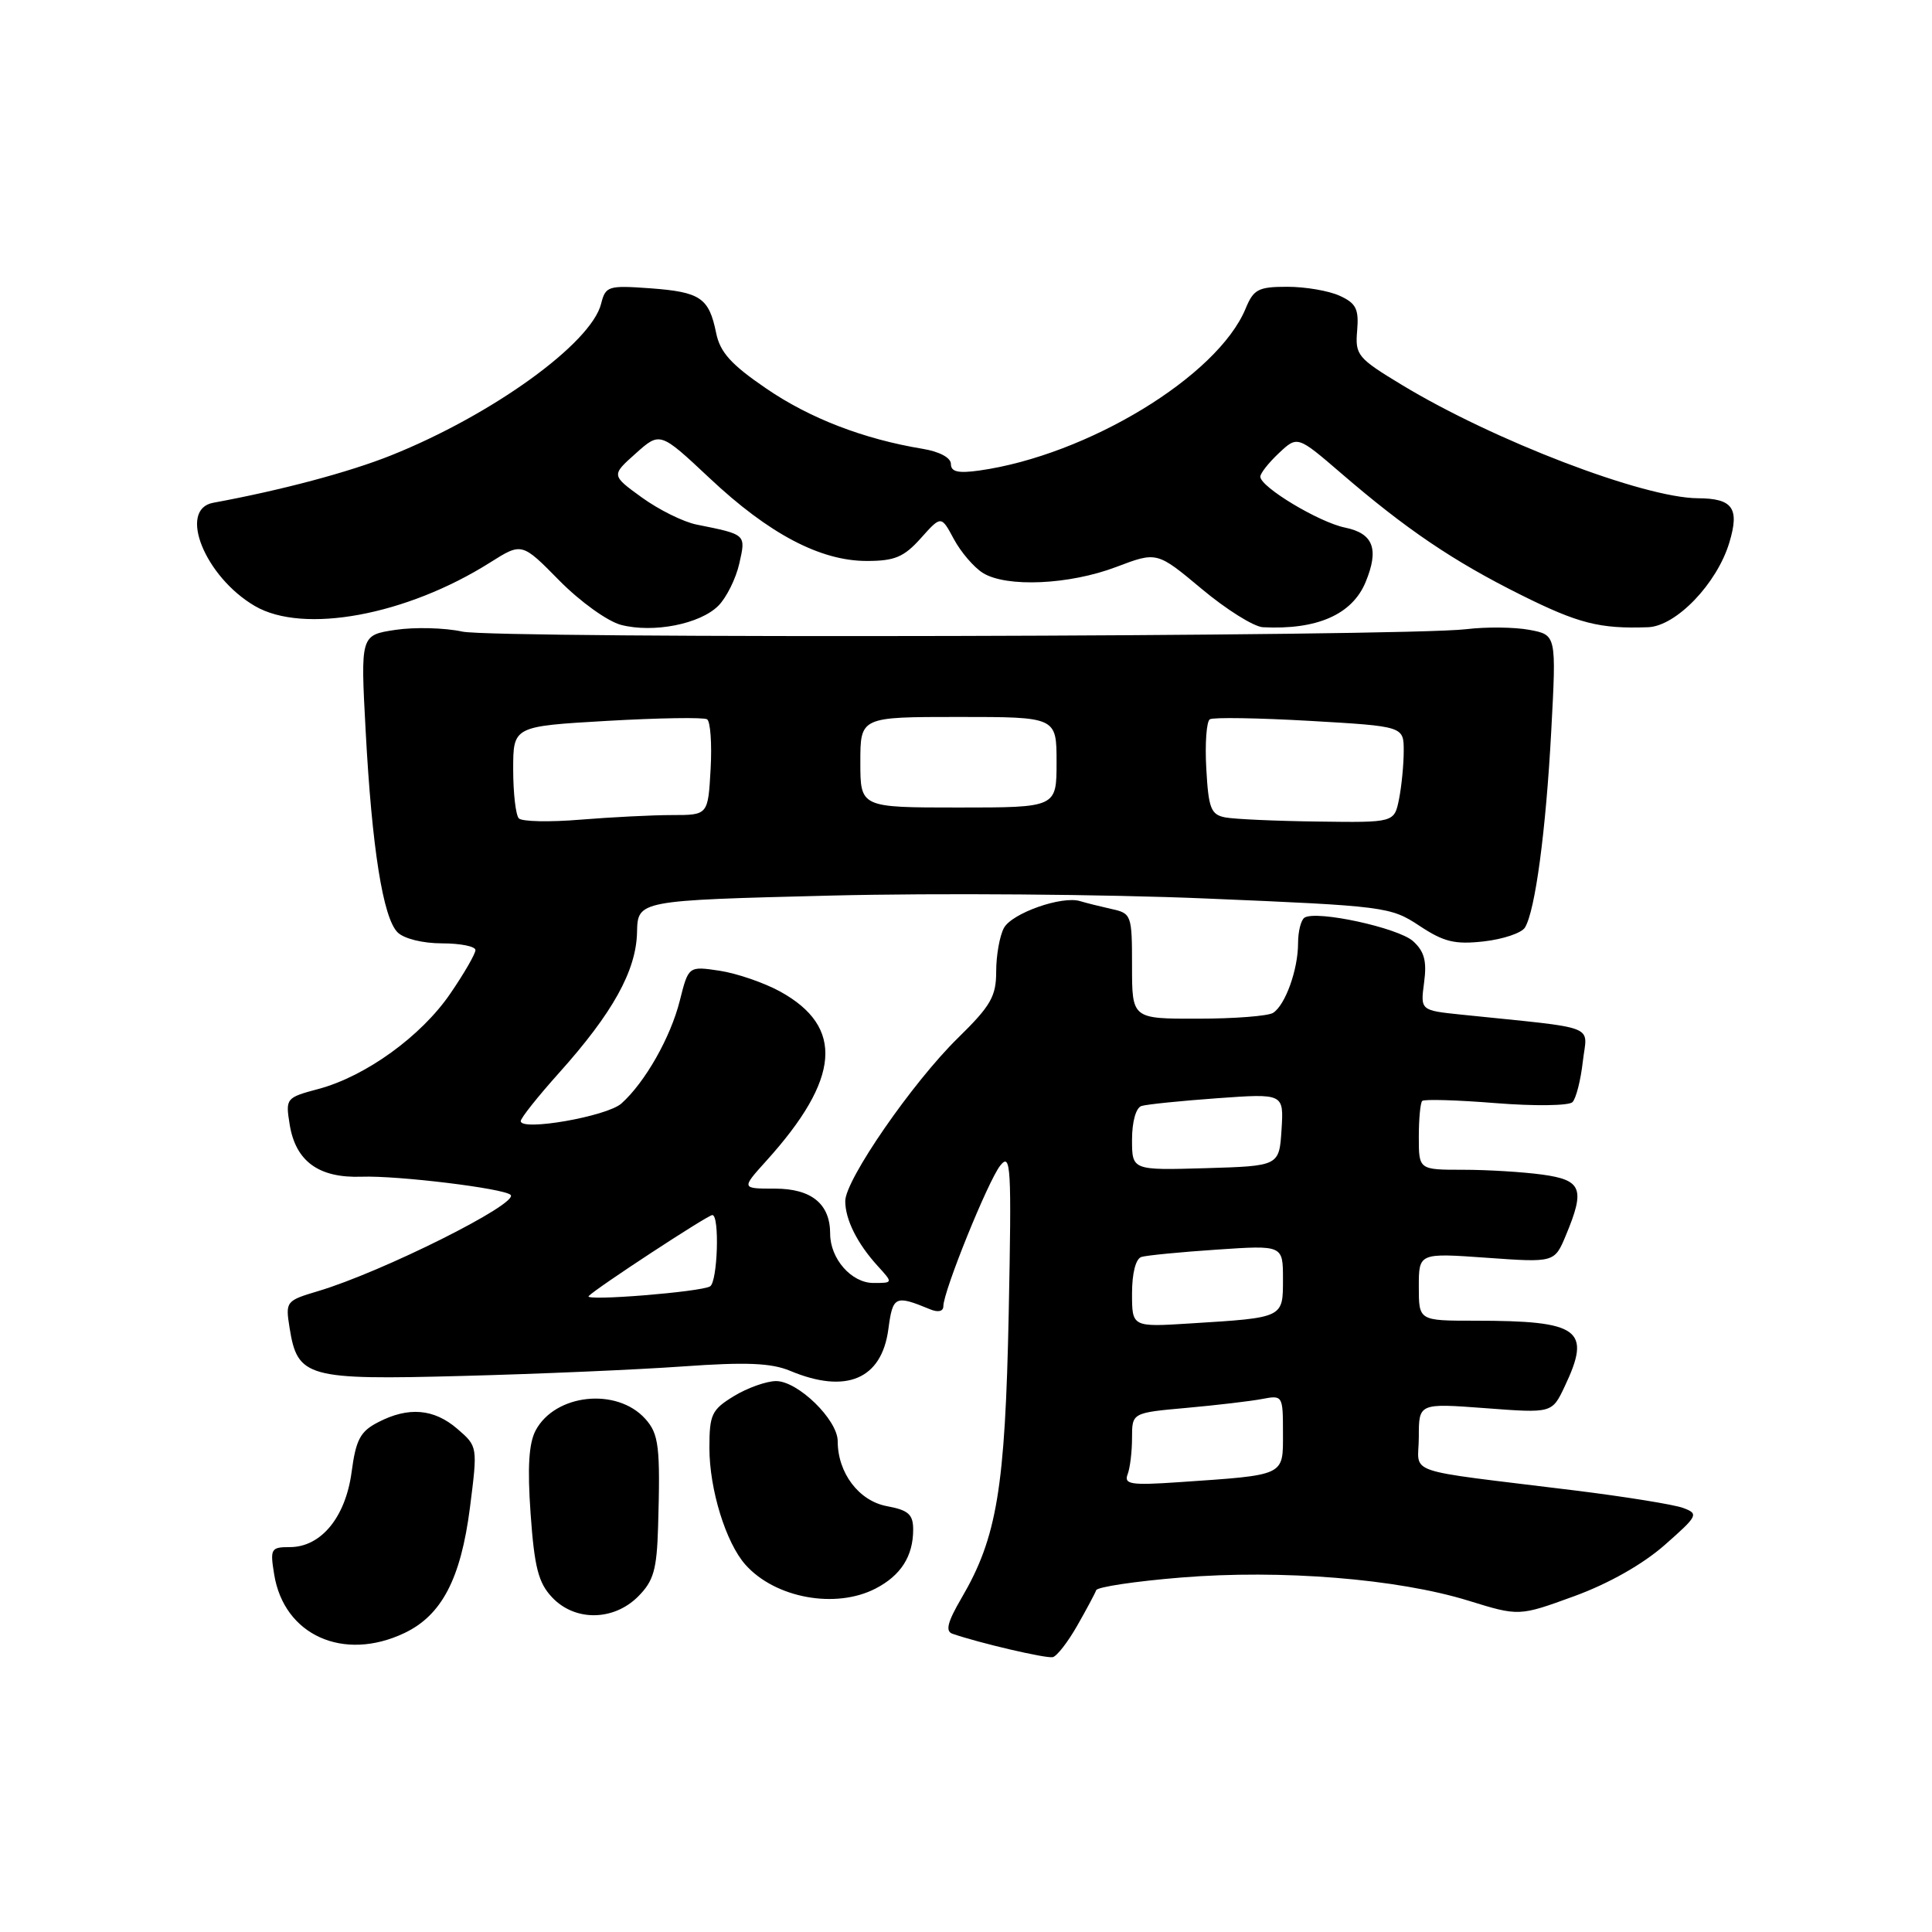 <?xml version="1.0" encoding="UTF-8" standalone="no"?>
<!DOCTYPE svg PUBLIC "-//W3C//DTD SVG 1.1//EN" "http://www.w3.org/Graphics/SVG/1.1/DTD/svg11.dtd" >
<svg xmlns="http://www.w3.org/2000/svg" xmlns:xlink="http://www.w3.org/1999/xlink" version="1.1" viewBox="0 0 256 256">
 <g >
 <path fill="currentColor"
d=" M 142.73 215.42 C 143.96 213.27 145.09 211.15 145.25 210.71 C 145.40 210.28 150.47 209.52 156.51 209.03 C 169.75 207.95 185.17 209.19 194.58 212.10 C 201.28 214.17 201.28 214.17 208.60 211.50 C 213.15 209.84 217.67 207.28 220.57 204.73 C 225.00 200.83 225.12 200.59 223.02 199.81 C 221.81 199.36 215.35 198.32 208.66 197.49 C 185.35 194.61 188.00 195.52 188.00 190.40 C 188.00 185.93 188.00 185.93 196.82 186.59 C 205.65 187.26 205.65 187.26 207.32 183.73 C 210.92 176.15 209.35 175.00 195.38 175.00 C 188.00 175.00 188.00 175.00 188.00 170.51 C 188.00 166.02 188.00 166.02 196.99 166.66 C 205.98 167.30 205.98 167.30 207.49 163.68 C 210.06 157.52 209.61 156.36 204.36 155.64 C 201.81 155.29 197.08 155.00 193.86 155.00 C 188.00 155.00 188.00 155.00 188.00 150.67 C 188.00 148.28 188.20 146.13 188.45 145.88 C 188.70 145.63 193.09 145.76 198.20 146.17 C 203.31 146.58 207.88 146.52 208.36 146.04 C 208.83 145.57 209.45 143.15 209.73 140.67 C 210.30 135.65 212.15 136.36 193.60 134.44 C 188.21 133.88 188.21 133.88 188.70 130.19 C 189.08 127.36 188.74 126.07 187.24 124.71 C 185.27 122.94 174.47 120.59 172.86 121.59 C 172.39 121.88 172.00 123.41 172.00 124.99 C 172.00 128.48 170.31 133.18 168.69 134.21 C 168.03 134.63 163.56 134.98 158.75 134.98 C 150.00 135.00 150.00 135.00 150.00 128.02 C 150.00 121.22 149.93 121.02 147.25 120.44 C 145.74 120.10 143.89 119.64 143.14 119.41 C 140.75 118.65 134.07 121.00 133.02 122.97 C 132.46 124.01 132.00 126.60 132.00 128.72 C 132.00 132.03 131.29 133.27 126.93 137.54 C 120.93 143.41 112.00 156.33 112.00 159.15 C 112.00 161.59 113.59 164.78 116.30 167.75 C 118.35 170.00 118.35 170.00 115.73 170.00 C 112.82 170.00 110.00 166.79 110.00 163.47 C 110.00 159.52 107.52 157.50 102.69 157.50 C 98.22 157.50 98.22 157.50 101.53 153.83 C 111.36 142.96 111.91 136.07 103.35 131.37 C 101.23 130.21 97.64 128.98 95.37 128.63 C 91.23 128.01 91.23 128.01 90.08 132.58 C 88.86 137.46 85.47 143.42 82.34 146.22 C 80.42 147.93 69.00 149.93 69.00 148.55 C 69.00 148.15 71.29 145.27 74.08 142.16 C 81.18 134.24 84.29 128.64 84.41 123.55 C 84.50 119.31 84.50 119.31 110.05 118.67 C 124.10 118.32 146.52 118.49 159.88 119.06 C 183.51 120.05 184.27 120.15 188.08 122.67 C 191.32 124.82 192.78 125.17 196.62 124.74 C 199.17 124.45 201.61 123.63 202.06 122.91 C 203.42 120.70 204.84 110.13 205.55 96.82 C 206.23 84.13 206.23 84.13 202.66 83.46 C 200.69 83.09 196.92 83.05 194.29 83.37 C 185.95 84.37 65.74 84.66 61.26 83.69 C 58.93 83.18 54.94 83.08 52.40 83.46 C 47.77 84.16 47.77 84.16 48.45 96.83 C 49.28 112.37 50.75 121.61 52.68 123.54 C 53.52 124.38 56.02 125.00 58.57 125.00 C 61.01 125.00 63.00 125.40 63.00 125.89 C 63.00 126.38 61.51 128.97 59.68 131.64 C 55.83 137.29 48.47 142.61 42.21 144.29 C 37.90 145.44 37.82 145.53 38.38 148.98 C 39.16 153.88 42.24 156.12 47.91 155.92 C 52.70 155.75 66.80 157.47 67.66 158.33 C 68.80 159.47 50.64 168.55 42.15 171.08 C 37.89 172.35 37.81 172.45 38.37 175.94 C 39.42 182.53 40.66 182.87 61.24 182.32 C 71.29 182.06 84.44 181.49 90.47 181.06 C 98.88 180.46 102.19 180.60 104.69 181.64 C 112.12 184.75 116.82 182.76 117.71 176.14 C 118.30 171.71 118.59 171.57 123.25 173.49 C 124.31 173.93 125.00 173.77 125.00 173.07 C 125.00 171.11 130.92 156.48 132.54 154.44 C 133.95 152.68 134.05 154.47 133.66 174.00 C 133.19 197.20 132.11 203.72 127.40 211.76 C 125.55 214.93 125.24 216.14 126.20 216.48 C 129.79 217.72 138.62 219.78 139.50 219.58 C 140.05 219.45 141.50 217.58 142.73 215.42 Z  M 53.58 216.39 C 58.53 214.04 61.06 209.20 62.27 199.77 C 63.30 191.66 63.30 191.66 60.60 189.33 C 57.49 186.65 54.11 186.37 50.09 188.46 C 47.74 189.67 47.16 190.76 46.59 195.05 C 45.79 201.04 42.54 205.00 38.41 205.00 C 35.90 205.00 35.77 205.21 36.33 208.62 C 37.63 216.68 45.51 220.22 53.58 216.39 Z  M 84.55 211.55 C 86.61 209.48 87.03 208.02 87.20 202.30 C 87.51 191.69 87.31 190.00 85.49 187.99 C 81.72 183.82 73.57 184.69 70.98 189.53 C 70.07 191.24 69.87 194.43 70.31 200.61 C 70.81 207.67 71.34 209.73 73.14 211.64 C 76.15 214.86 81.28 214.81 84.55 211.55 Z  M 116.02 210.49 C 119.37 208.76 121.00 206.20 121.00 202.68 C 121.00 200.66 120.37 200.10 117.50 199.57 C 113.80 198.87 111.00 195.17 111.00 190.97 C 111.00 188.13 105.74 183.00 102.83 183.00 C 101.55 183.01 99.04 183.90 97.25 184.99 C 94.30 186.79 94.00 187.42 94.00 191.86 C 94.00 197.35 96.18 204.42 98.78 207.34 C 102.72 211.76 110.73 213.23 116.02 210.49 Z  M 95.18 80.27 C 96.26 79.19 97.51 76.67 97.96 74.68 C 98.84 70.77 98.92 70.84 92.31 69.51 C 90.55 69.16 87.29 67.54 85.05 65.92 C 80.99 62.98 80.99 62.98 84.23 60.09 C 87.46 57.20 87.46 57.20 94.02 63.35 C 101.89 70.75 108.70 74.33 114.85 74.33 C 118.55 74.33 119.77 73.82 122.01 71.32 C 124.71 68.30 124.71 68.30 126.39 71.43 C 127.32 73.16 129.05 75.18 130.24 75.92 C 133.35 77.86 141.70 77.49 147.92 75.12 C 153.30 73.08 153.30 73.08 159.24 78.04 C 162.50 80.77 166.15 83.05 167.34 83.11 C 174.51 83.48 179.17 81.43 180.95 77.13 C 182.76 72.75 181.98 70.68 178.23 69.91 C 174.78 69.21 167.00 64.53 167.00 63.16 C 167.00 62.71 168.11 61.31 169.46 60.04 C 171.92 57.73 171.92 57.73 177.71 62.71 C 186.32 70.13 192.59 74.37 201.50 78.81 C 209.15 82.63 211.97 83.34 218.38 83.11 C 222.10 82.97 227.52 77.32 229.15 71.88 C 230.52 67.33 229.60 66.04 224.96 66.02 C 217.78 65.97 197.96 58.39 185.77 51.01 C 179.88 47.45 179.55 47.05 179.83 43.81 C 180.07 40.94 179.69 40.18 177.51 39.19 C 176.08 38.53 172.96 38.00 170.57 38.00 C 166.74 38.00 166.10 38.33 165.05 40.89 C 161.34 49.85 144.09 60.33 129.75 62.35 C 126.96 62.74 126.00 62.52 126.00 61.48 C 126.00 60.65 124.49 59.84 122.25 59.47 C 114.43 58.18 107.30 55.43 101.53 51.48 C 96.87 48.30 95.41 46.68 94.89 44.11 C 93.94 39.45 92.80 38.69 86.15 38.20 C 80.58 37.80 80.24 37.91 79.65 40.25 C 78.33 45.51 65.21 54.98 51.82 60.34 C 46.21 62.58 37.32 64.95 28.25 66.62 C 23.54 67.49 27.15 76.43 33.77 80.30 C 40.21 84.06 53.86 81.53 64.95 74.53 C 69.15 71.88 69.15 71.88 74.11 76.92 C 76.87 79.72 80.50 82.33 82.29 82.80 C 86.56 83.91 92.75 82.70 95.18 80.27 Z  M 149.41 195.37 C 149.74 194.53 150.00 192.34 150.00 190.52 C 150.00 187.20 150.00 187.20 157.25 186.55 C 161.24 186.19 165.74 185.66 167.25 185.37 C 169.96 184.85 170.00 184.92 170.00 189.88 C 170.00 195.63 170.44 195.42 156.16 196.40 C 149.86 196.83 148.91 196.68 149.41 195.37 Z  M 150.00 171.39 C 150.00 168.70 150.49 166.78 151.25 166.55 C 151.94 166.34 156.44 165.90 161.25 165.58 C 170.00 164.99 170.00 164.99 170.00 169.48 C 170.00 174.65 170.14 174.59 157.75 175.36 C 150.00 175.85 150.00 175.85 150.00 171.39 Z  M 78.00 171.74 C 78.94 170.72 93.78 161.00 94.39 161.00 C 95.37 161.00 95.09 169.83 94.09 170.45 C 92.88 171.19 77.35 172.44 78.00 171.74 Z  M 150.00 151.00 C 150.00 148.63 150.52 146.78 151.25 146.55 C 151.94 146.33 156.46 145.87 161.31 145.52 C 170.11 144.89 170.11 144.89 169.81 149.69 C 169.50 154.50 169.50 154.50 159.75 154.79 C 150.00 155.07 150.00 155.07 150.00 151.00 Z  M 68.75 108.44 C 68.34 108.02 68.00 105.10 68.00 101.95 C 68.00 96.24 68.00 96.24 80.44 95.52 C 87.28 95.13 93.24 95.03 93.69 95.31 C 94.13 95.58 94.35 98.55 94.16 101.90 C 93.82 108.00 93.82 108.00 89.06 108.00 C 86.44 108.00 80.97 108.28 76.90 108.61 C 72.83 108.95 69.16 108.87 68.75 108.44 Z  M 162.34 108.31 C 160.45 107.94 160.13 107.11 159.84 101.84 C 159.65 98.52 159.87 95.58 160.31 95.31 C 160.76 95.03 166.72 95.13 173.56 95.52 C 186.00 96.24 186.00 96.24 186.00 99.50 C 186.00 101.29 185.72 104.16 185.38 105.88 C 184.75 109.00 184.75 109.00 174.62 108.86 C 169.06 108.79 163.53 108.54 162.34 108.31 Z  M 114.00 101.00 C 114.00 95.00 114.00 95.00 127.00 95.00 C 140.00 95.00 140.00 95.00 140.00 101.00 C 140.00 107.00 140.00 107.00 127.00 107.00 C 114.00 107.00 114.00 107.00 114.00 101.00 Z "/>
</g>
</svg>